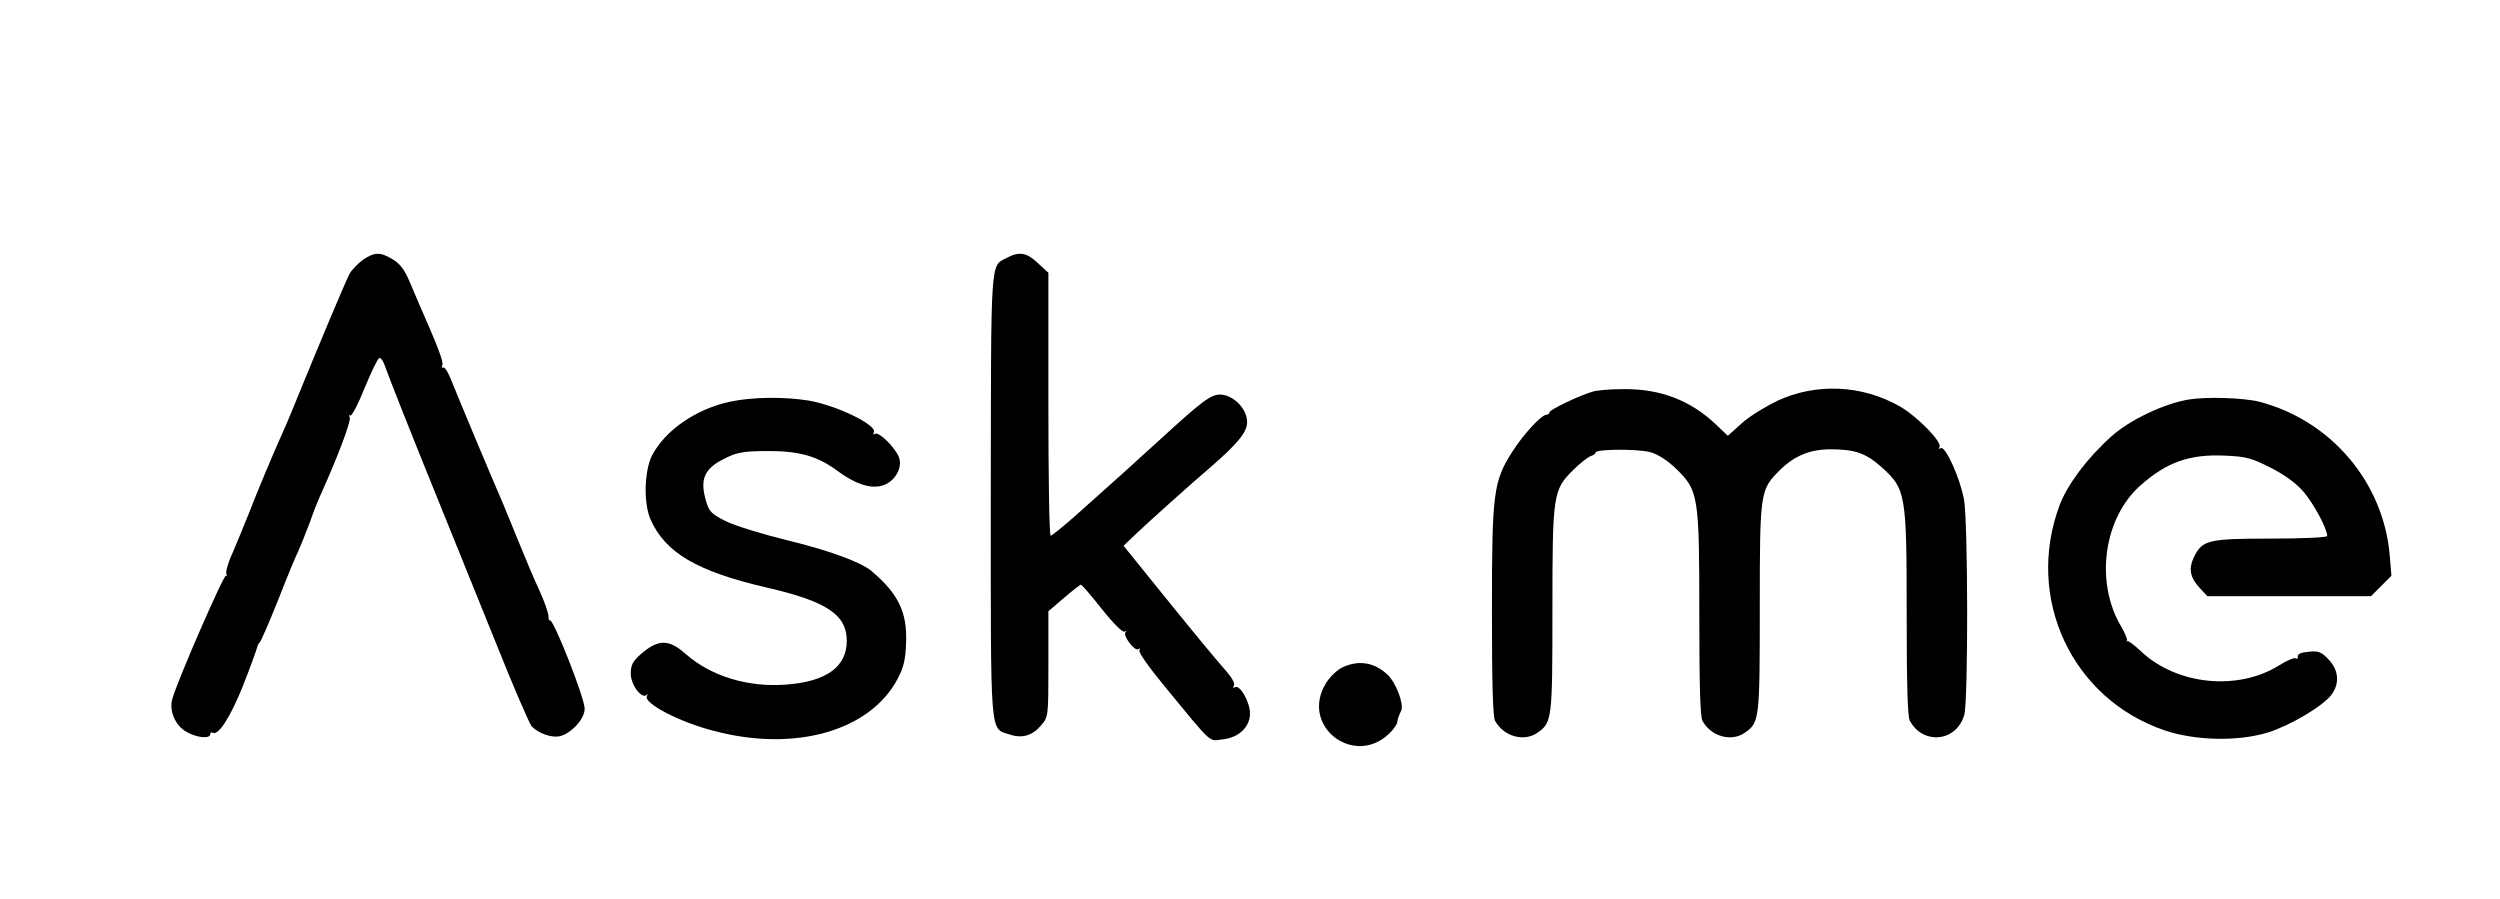 <?xml version="1.0" standalone="no"?>
<!DOCTYPE svg PUBLIC "-//W3C//DTD SVG 20010904//EN"
 "http://www.w3.org/TR/2001/REC-SVG-20010904/DTD/svg10.dtd">
<svg version="1.0" xmlns="http://www.w3.org/2000/svg"
 width="868pt" height="312pt" viewBox="0 0 868 312"
 preserveAspectRatio="xMidYMid meet">
<g transform="translate(0,312) scale(0.1,-0.1)"
fill="#000000" stroke="none">
<path d="M1260 2218 c-17 -13 -38 -34 -46 -48 -11 -20 -93 -213 -208 -495 -9
-22 -21 -49 -26 -60 -31 -69 -87 -202 -115 -275 -19 -47 -45 -111 -59 -143
-15 -32 -23 -64 -20 -70 4 -7 4 -9 -1 -5 -7 7 -173 -374 -187 -430 -11 -39 10
-89 46 -111 35 -22 86 -28 86 -10 0 5 4 8 8 5 20 -12 63 56 106 164 25 63 46
122 48 130 2 8 6 17 10 20 4 3 32 68 63 145 30 77 62 155 71 172 8 18 26 63
40 100 13 38 29 77 34 88 63 139 111 266 104 277 -4 6 -3 8 2 5 5 -3 28 40 50
96 23 55 45 102 51 104 5 2 14 -11 20 -29 13 -38 97 -250 208 -523 42 -104
124 -307 182 -450 57 -143 111 -267 119 -277 23 -24 70 -41 98 -34 40 10 86
60 86 95 0 38 -110 317 -121 307 -2 -2 -5 5 -5 17 -1 12 -14 49 -29 82 -29 64
-34 76 -85 200 -18 44 -38 94 -45 110 -35 80 -159 376 -177 422 -11 29 -24 50
-29 47 -5 -3 -6 1 -3 9 4 12 -15 62 -81 212 -7 17 -23 53 -35 82 -15 36 -33
59 -57 73 -44 26 -62 25 -103 -2z"/>
<path d="M3496 2225 c-58 -31 -55 14 -56 -823 0 -856 -4 -809 65 -832 44 -15
80 -4 110 32 25 29 25 32 25 213 l0 183 54 46 c29 25 56 46 59 46 3 0 36 -38
73 -85 38 -48 72 -82 78 -78 6 3 8 3 4 -2 -11 -11 31 -67 44 -59 7 4 8 2 4 -4
-4 -7 36 -63 95 -134 162 -197 145 -181 195 -175 55 6 94 43 94 90 0 39 -35
101 -52 91 -7 -4 -8 -3 -4 5 5 7 -6 27 -26 50 -42 48 -119 141 -252 306 l-105
130 47 45 c49 46 177 161 247 221 103 89 135 128 135 164 0 46 -49 95 -94 95
-32 0 -62 -22 -206 -154 -64 -59 -193 -175 -300 -270 -41 -36 -78 -66 -82 -66
-5 0 -8 205 -8 456 l0 457 -36 33 c-39 37 -64 42 -108 19z"/>
<path d="M5529 1760 c-48 -14 -149 -63 -149 -71 0 -5 -5 -9 -11 -9 -17 0 -80
-68 -118 -128 -66 -103 -71 -142 -71 -550 0 -254 3 -370 11 -385 30 -54 100
-74 147 -41 51 35 52 47 52 427 0 401 2 416 73 486 22 22 49 43 59 47 10 3 18
9 18 13 0 12 146 13 190 1 26 -7 59 -28 90 -58 77 -75 80 -93 80 -504 0 -244
3 -356 11 -371 30 -54 100 -74 147 -41 51 35 52 46 52 436 0 405 1 407 71 477
49 48 103 71 174 71 85 0 123 -13 178 -62 84 -76 87 -92 87 -506 0 -247 3
-360 11 -375 20 -36 52 -56 90 -57 47 0 85 30 99 78 14 50 13 671 -1 748 -14
75 -65 188 -81 178 -7 -4 -8 -3 -4 4 10 17 -78 107 -138 141 -131 75 -291 82
-426 19 -41 -20 -97 -54 -123 -78 l-48 -43 -42 40 c-88 83 -192 123 -319 122
-46 0 -95 -4 -109 -9z"/>
<path d="M2533 1725 c-118 -26 -223 -99 -269 -186 -27 -54 -30 -164 -6 -221
51 -117 162 -182 404 -238 208 -48 278 -94 278 -185 0 -91 -72 -142 -212 -152
-133 -10 -261 30 -348 107 -59 52 -95 51 -156 -2 -27 -24 -34 -37 -34 -67 0
-39 38 -89 55 -74 4 5 5 3 1 -4 -13 -24 112 -90 234 -121 280 -74 540 0 636
180 22 42 28 68 30 128 4 105 -28 170 -121 248 -37 31 -150 72 -295 107 -85
21 -180 50 -211 66 -47 23 -57 33 -67 67 -23 77 -8 114 62 149 43 22 65 26
141 27 120 1 182 -16 257 -72 72 -52 131 -65 173 -38 32 21 47 59 36 89 -14
34 -69 89 -83 81 -6 -4 -8 -3 -4 4 15 24 -124 93 -225 111 -85 14 -198 13
-276 -4z"/>
<path d="M7600 1733 c-86 -14 -206 -71 -269 -128 -83 -74 -153 -167 -180 -239
-121 -323 43 -673 365 -782 107 -36 255 -39 359 -7 78 25 190 91 220 131 29
39 25 86 -10 122 -25 27 -36 31 -70 27 -25 -2 -39 -8 -37 -16 1 -7 -2 -10 -7
-7 -5 4 -30 -7 -56 -23 -144 -91 -357 -70 -482 48 -23 22 -44 37 -47 35 -3 -2
-4 -1 -1 2 2 4 -7 26 -21 50 -91 154 -60 375 67 488 91 81 171 110 295 104 71
-3 91 -8 158 -42 52 -27 89 -54 116 -86 35 -42 80 -126 80 -151 0 -5 -84 -9
-196 -9 -218 0 -238 -5 -267 -65 -19 -40 -13 -71 21 -107 l26 -28 284 0 284 0
35 35 36 36 -6 72 c-22 253 -204 467 -452 532 -54 14 -184 18 -245 8z"/>
<path d="M4663 804 c-18 -8 -44 -32 -58 -54 -97 -154 106 -303 228 -167 9 11
18 24 18 29 2 13 5 21 14 41 10 23 -18 97 -48 125 -45 42 -98 51 -154 26z"/>
</g>
</svg>
